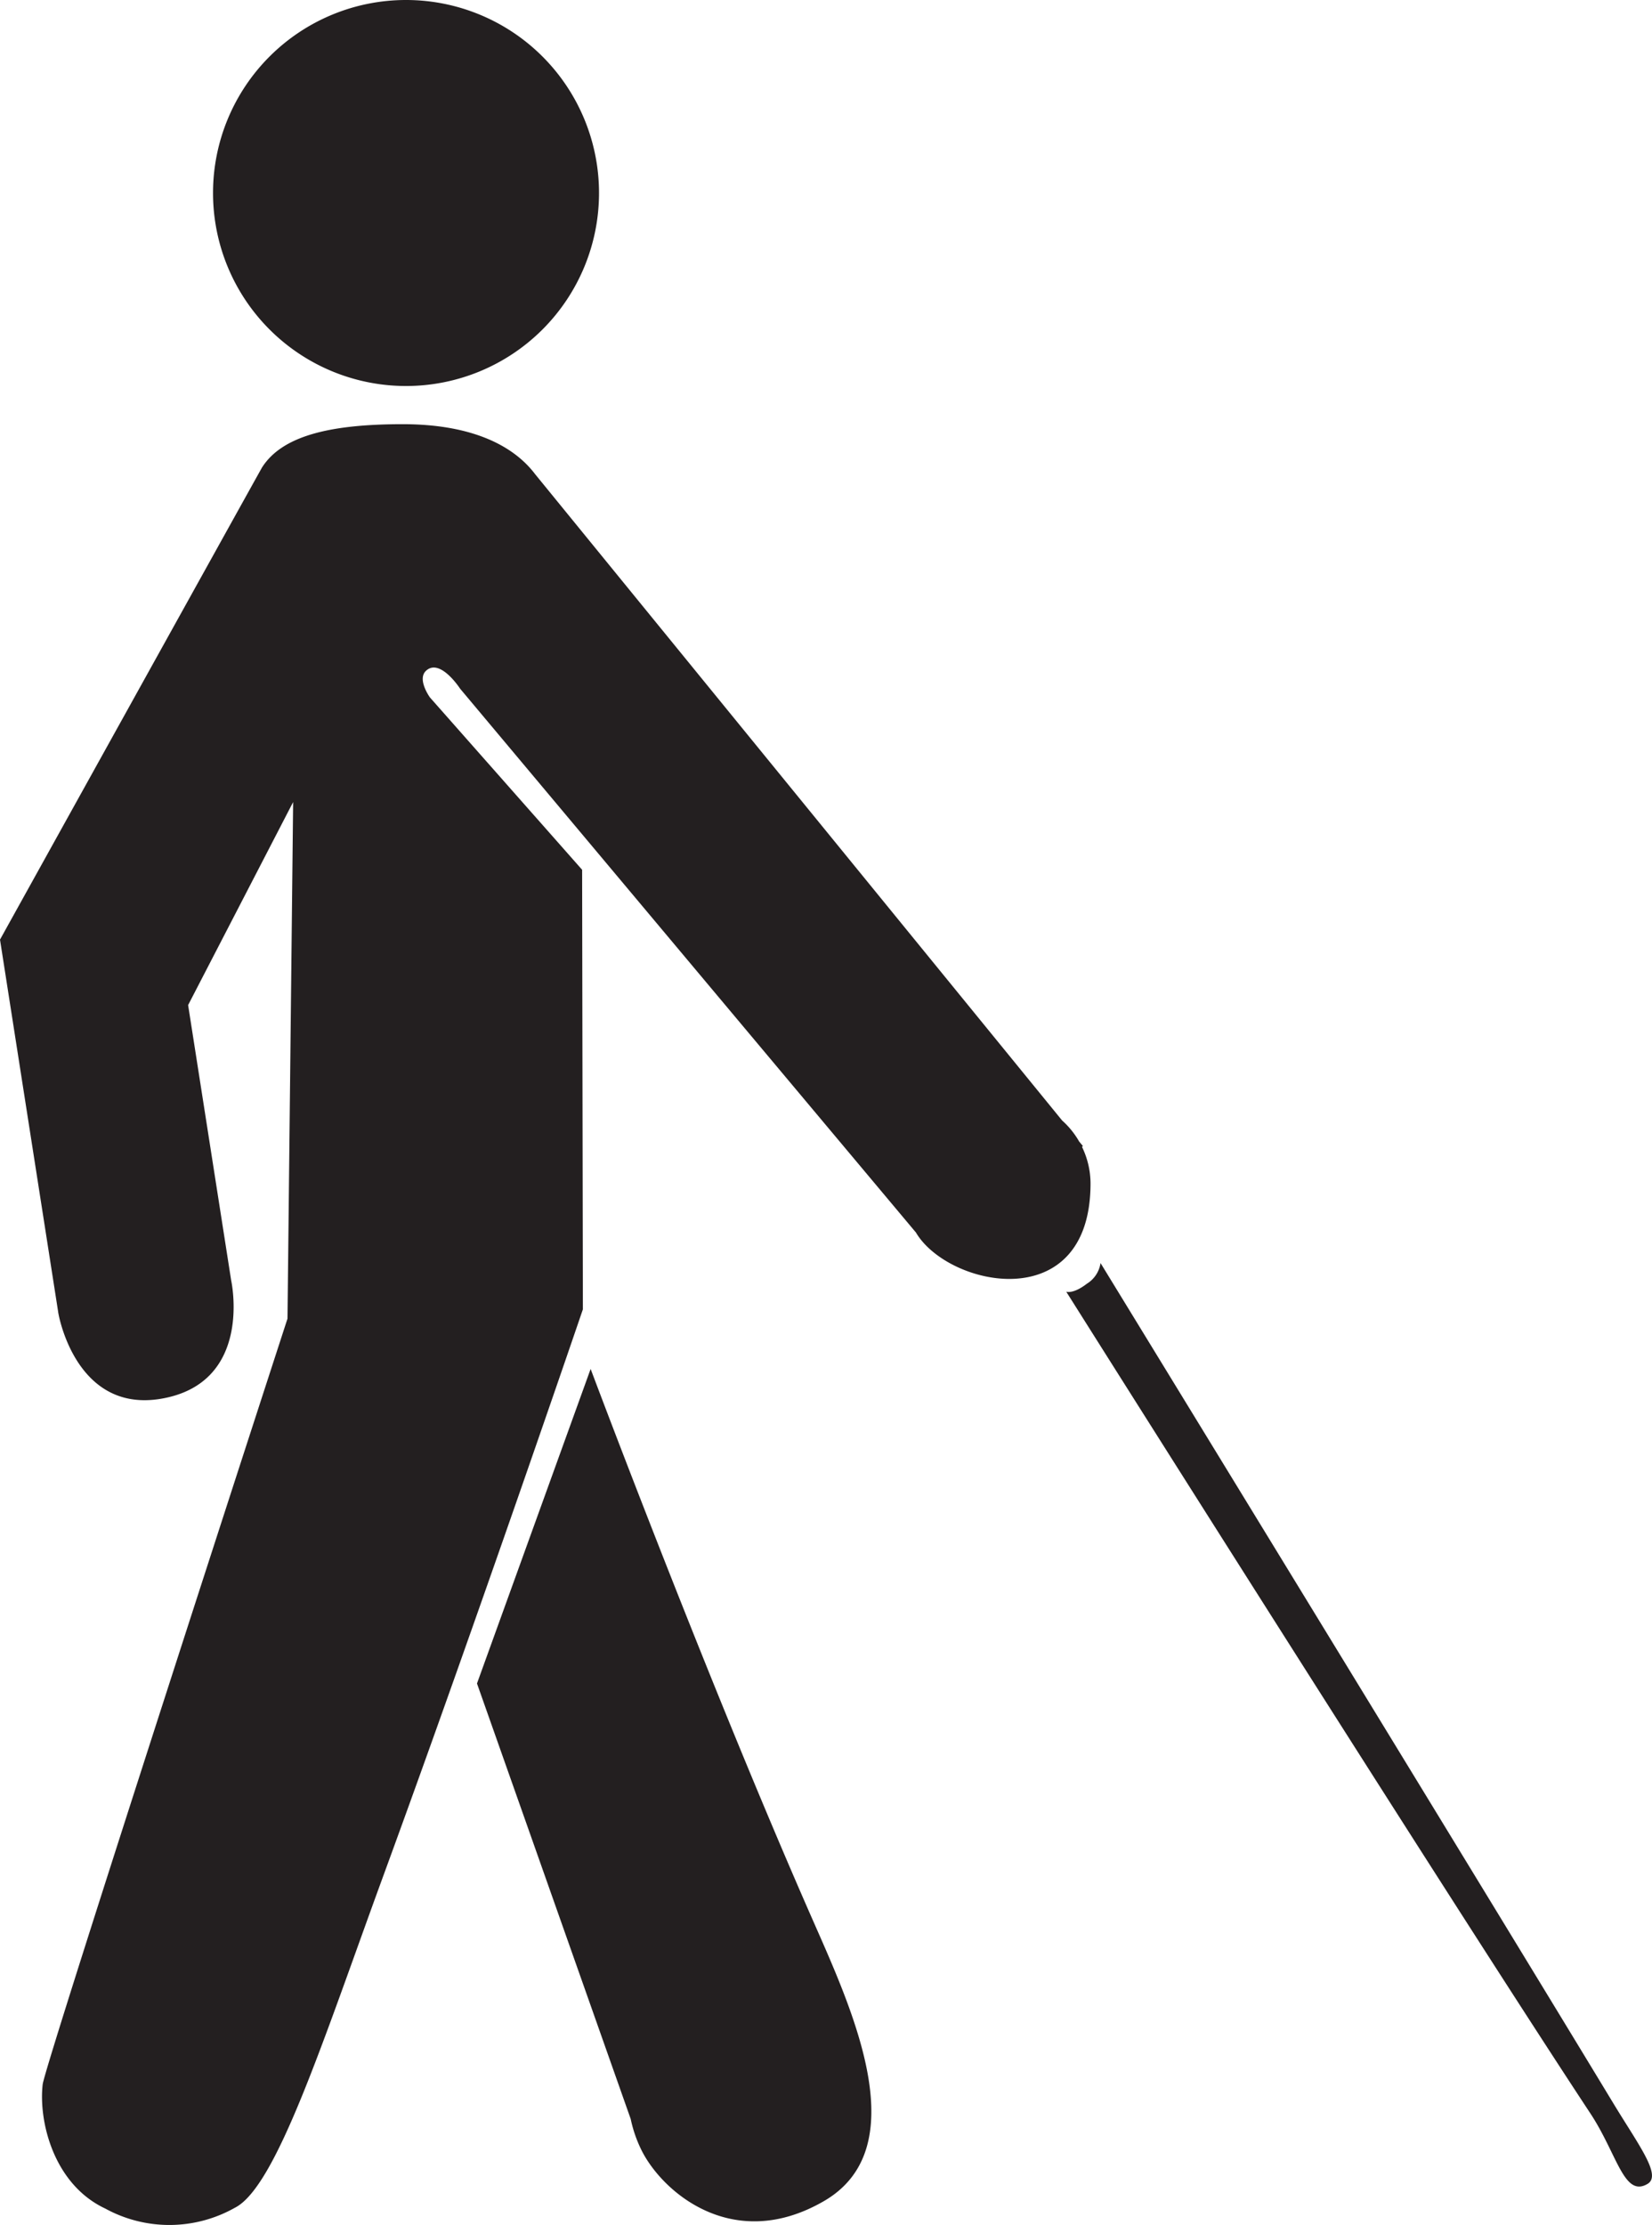 <svg xmlns="http://www.w3.org/2000/svg" viewBox="0 0 131.99 177.76"><defs><style>.a{fill:#231f20;}</style></defs><title>a11yVis_01</title><path class="a" d="M74.67,50A15.42,15.42,0,1,0,59.26,34.56,15.42,15.42,0,0,0,74.67,50Z" transform="translate(-42.24 -19.16)"/><path class="a" d="M129.37,113.71a6.73,6.73,0,0,0-.68-2.92l.07-.07-.3-.36a6.69,6.69,0,0,0-1.36-1.68L85,57.05h0c-1.83-2.42-5.28-4-10.59-4-6,0-9.66,1-11.23,3.45h0c-.12.19-20.94,37.73-20.94,37.73l4.64,29.7c0,.16,1.35,8.06,8.12,7,7.54-1.2,5.71-9.47,5.71-9.47l-3.44-22,8.39-16.22-.45,41.27S45.83,184.1,45.65,185.69c-.34,3,.9,8,5,9.92A10.65,10.65,0,0,0,61,195.55c3.31-1.66,7-13.21,11.81-26.37,7.53-20.56,16-45.41,16-45.41l-.06-35.12L76.59,74.88s-1-1.38-.36-2.08C77.35,71.63,79,74.18,79,74.18l36.42,43.45C118,122,129.37,124.42,129.37,113.71Z" transform="translate(-42.24 -19.16)"/><path class="a" d="M89.43,128.53l-9.08,25.13,12.28,34.79a10.49,10.49,0,0,0,.86,2.49h0c1.67,3.37,7.34,8.26,14.57,4.08s2.48-14.83-.68-22C98.92,153.86,89.43,128.53,89.43,128.53Z" transform="translate(-42.24 -19.16)"/><path class="a" d="M171.17,187.25c-10.47-17.29-41-67.18-41-67.18a2.34,2.34,0,0,1-1.09,1.65c-1.1.85-1.65.64-1.65.64S158.09,171,169.3,188c2.16,3.27,2.69,6.78,4.59,5.63C175,192.94,173.19,190.58,171.17,187.25Z" transform="translate(-42.24 -19.16)"/></svg>
